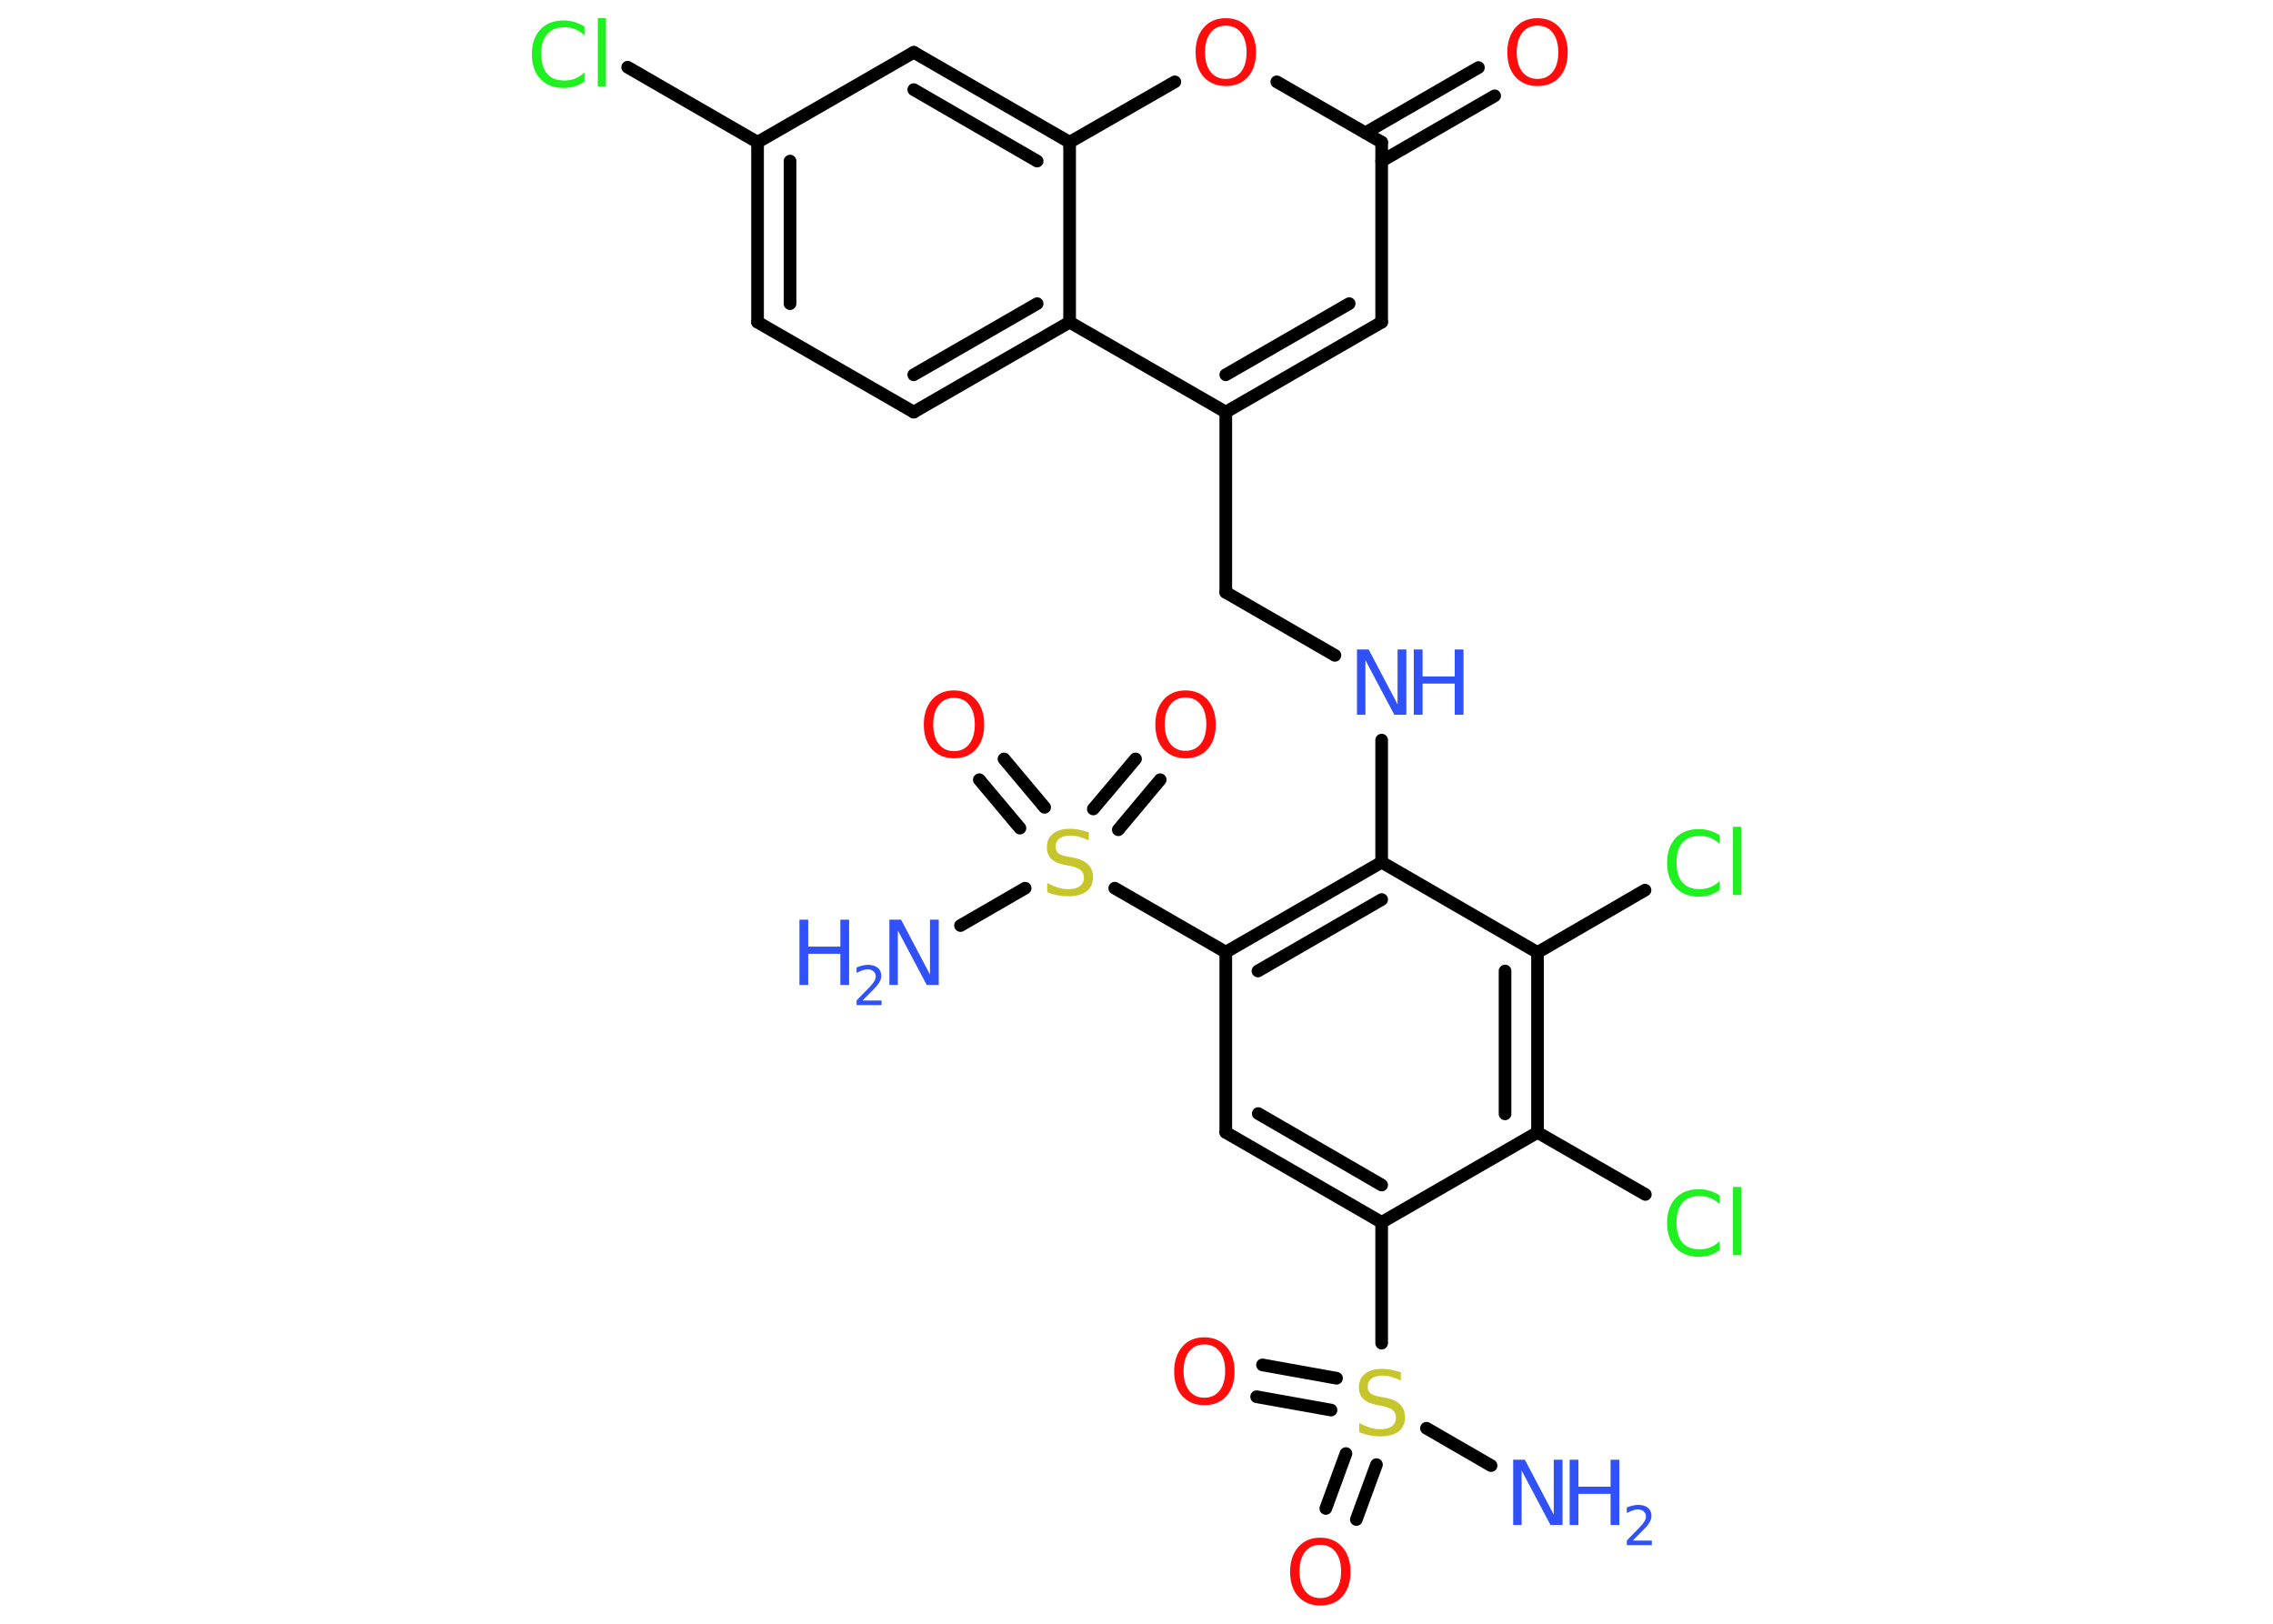 <?xml version='1.0' encoding='UTF-8'?>
<!DOCTYPE svg PUBLIC "-//W3C//DTD SVG 1.1//EN" "http://www.w3.org/Graphics/SVG/1.1/DTD/svg11.dtd">
<svg version='1.2' xmlns='http://www.w3.org/2000/svg' xmlns:xlink='http://www.w3.org/1999/xlink' width='70.0mm' height='50.0mm' viewBox='0 0 70.0 50.0'>
  <desc>Generated by the Chemistry Development Kit (http://github.com/cdk)</desc>
  <g stroke-linecap='round' stroke-linejoin='round' stroke='#000000' stroke-width='.39' fill='#3050F8'>
    <rect x='.0' y='.0' width='70.0' height='50.0' fill='#FFFFFF' stroke='none'/>
    <g id='mol1' class='mol'>
      <line id='mol1bnd1' class='bond' x1='45.92' y1='45.13' x2='43.93' y2='43.98'/>
      <g id='mol1bnd2' class='bond'>
        <line x1='40.99' y1='43.42' x2='38.7' y2='43.01'/>
        <line x1='41.16' y1='42.44' x2='38.88' y2='42.03'/>
      </g>
      <g id='mol1bnd3' class='bond'>
        <line x1='42.39' y1='45.1' x2='41.77' y2='46.79'/>
        <line x1='41.45' y1='44.76' x2='40.83' y2='46.45'/>
      </g>
      <line id='mol1bnd4' class='bond' x1='42.55' y1='41.36' x2='42.55' y2='37.64'/>
      <g id='mol1bnd5' class='bond'>
        <line x1='37.75' y1='34.87' x2='42.55' y2='37.64'/>
        <line x1='38.75' y1='34.29' x2='42.55' y2='36.49'/>
      </g>
      <line id='mol1bnd6' class='bond' x1='37.75' y1='34.87' x2='37.75' y2='29.32'/>
      <line id='mol1bnd7' class='bond' x1='37.75' y1='29.32' x2='34.33' y2='27.35'/>
      <line id='mol1bnd8' class='bond' x1='31.57' y1='27.35' x2='29.58' y2='28.5'/>
      <g id='mol1bnd9' class='bond'>
        <line x1='33.67' y1='24.91' x2='34.97' y2='23.37'/>
        <line x1='34.44' y1='25.55' x2='35.73' y2='24.01'/>
      </g>
      <g id='mol1bnd10' class='bond'>
        <line x1='31.41' y1='25.5' x2='30.16' y2='24.01'/>
        <line x1='32.17' y1='24.86' x2='30.92' y2='23.37'/>
      </g>
      <g id='mol1bnd11' class='bond'>
        <line x1='42.55' y1='26.55' x2='37.75' y2='29.32'/>
        <line x1='42.55' y1='27.7' x2='38.74' y2='29.9'/>
      </g>
      <line id='mol1bnd12' class='bond' x1='42.55' y1='26.55' x2='42.55' y2='22.79'/>
      <line id='mol1bnd13' class='bond' x1='41.11' y1='20.18' x2='37.75' y2='18.24'/>
      <line id='mol1bnd14' class='bond' x1='37.75' y1='18.24' x2='37.75' y2='12.69'/>
      <g id='mol1bnd15' class='bond'>
        <line x1='37.75' y1='12.69' x2='42.55' y2='9.92'/>
        <line x1='37.75' y1='11.54' x2='41.55' y2='9.35'/>
      </g>
      <line id='mol1bnd16' class='bond' x1='42.55' y1='9.92' x2='42.55' y2='4.38'/>
      <g id='mol1bnd17' class='bond'>
        <line x1='42.05' y1='4.09' x2='45.53' y2='2.08'/>
        <line x1='42.55' y1='4.96' x2='46.03' y2='2.95'/>
      </g>
      <line id='mol1bnd18' class='bond' x1='42.55' y1='4.38' x2='39.32' y2='2.52'/>
      <line id='mol1bnd19' class='bond' x1='36.18' y1='2.52' x2='32.94' y2='4.38'/>
      <g id='mol1bnd20' class='bond'>
        <line x1='32.94' y1='4.38' x2='28.14' y2='1.61'/>
        <line x1='31.94' y1='4.96' x2='28.14' y2='2.76'/>
      </g>
      <line id='mol1bnd21' class='bond' x1='28.14' y1='1.61' x2='23.33' y2='4.38'/>
      <line id='mol1bnd22' class='bond' x1='23.33' y1='4.38' x2='19.33' y2='2.07'/>
      <g id='mol1bnd23' class='bond'>
        <line x1='23.33' y1='4.38' x2='23.33' y2='9.92'/>
        <line x1='24.33' y1='4.96' x2='24.33' y2='9.35'/>
      </g>
      <line id='mol1bnd24' class='bond' x1='23.33' y1='9.92' x2='28.14' y2='12.69'/>
      <g id='mol1bnd25' class='bond'>
        <line x1='28.14' y1='12.69' x2='32.94' y2='9.92'/>
        <line x1='28.14' y1='11.54' x2='31.94' y2='9.35'/>
      </g>
      <line id='mol1bnd26' class='bond' x1='37.75' y1='12.69' x2='32.94' y2='9.92'/>
      <line id='mol1bnd27' class='bond' x1='32.94' y1='4.38' x2='32.94' y2='9.92'/>
      <line id='mol1bnd28' class='bond' x1='42.55' y1='26.55' x2='47.35' y2='29.33'/>
      <line id='mol1bnd29' class='bond' x1='47.35' y1='29.33' x2='50.66' y2='27.41'/>
      <g id='mol1bnd30' class='bond'>
        <line x1='47.35' y1='34.87' x2='47.35' y2='29.33'/>
        <line x1='46.35' y1='34.3' x2='46.35' y2='29.9'/>
      </g>
      <line id='mol1bnd31' class='bond' x1='42.55' y1='37.64' x2='47.35' y2='34.87'/>
      <line id='mol1bnd32' class='bond' x1='47.35' y1='34.87' x2='50.67' y2='36.78'/>
      <g id='mol1atm1' class='atom'>
        <path d='M46.59 44.95h.37l.89 1.69v-1.69h.27v2.01h-.37l-.89 -1.68v1.68h-.26v-2.01z' stroke='none'/>
        <path d='M48.34 44.95h.27v.83h.99v-.83h.27v2.01h-.27v-.96h-.99v.96h-.27v-2.01z' stroke='none'/>
        <path d='M50.3 47.44h.57v.14h-.77v-.14q.09 -.1 .25 -.26q.16 -.16 .2 -.21q.08 -.09 .11 -.15q.03 -.06 .03 -.12q.0 -.1 -.07 -.16q-.07 -.06 -.18 -.06q-.08 .0 -.16 .03q-.08 .03 -.18 .08v-.17q.1 -.04 .19 -.06q.09 -.02 .16 -.02q.19 .0 .3 .09q.11 .09 .11 .25q.0 .07 -.03 .14q-.03 .07 -.1 .16q-.02 .02 -.13 .14q-.11 .11 -.31 .31z' stroke='none'/>
      </g>
      <path id='mol1atm2' class='atom' d='M43.14 42.24v.27q-.15 -.07 -.29 -.11q-.14 -.04 -.27 -.04q-.22 .0 -.34 .09q-.12 .09 -.12 .25q.0 .13 .08 .2q.08 .07 .3 .11l.17 .03q.3 .06 .45 .21q.15 .15 .15 .39q.0 .29 -.2 .44q-.2 .15 -.58 .15q-.14 .0 -.3 -.03q-.16 -.03 -.33 -.1v-.28q.17 .09 .33 .14q.16 .05 .31 .05q.24 .0 .36 -.09q.13 -.09 .13 -.26q.0 -.15 -.09 -.23q-.09 -.08 -.3 -.13l-.17 -.03q-.31 -.06 -.44 -.19q-.14 -.13 -.14 -.36q.0 -.27 .19 -.42q.19 -.15 .52 -.15q.14 .0 .29 .03q.15 .03 .3 .08z' stroke='none' fill='#C6C62C'/>
      <path id='mol1atm3' class='atom' d='M37.09 41.4q-.3 .0 -.47 .22q-.17 .22 -.17 .6q.0 .38 .17 .6q.17 .22 .47 .22q.3 .0 .47 -.22q.17 -.22 .17 -.6q.0 -.38 -.17 -.6q-.17 -.22 -.47 -.22zM37.09 41.18q.42 .0 .68 .29q.25 .29 .25 .76q.0 .48 -.25 .76q-.25 .28 -.68 .28q-.42 .0 -.68 -.28q-.25 -.28 -.25 -.76q.0 -.47 .25 -.76q.25 -.29 .68 -.29z' stroke='none' fill='#FF0D0D'/>
      <path id='mol1atm4' class='atom' d='M40.66 47.57q-.3 .0 -.47 .22q-.17 .22 -.17 .6q.0 .38 .17 .6q.17 .22 .47 .22q.3 .0 .47 -.22q.17 -.22 .17 -.6q.0 -.38 -.17 -.6q-.17 -.22 -.47 -.22zM40.66 47.35q.42 .0 .68 .29q.25 .29 .25 .76q.0 .48 -.25 .76q-.25 .28 -.68 .28q-.42 .0 -.68 -.28q-.25 -.28 -.25 -.76q.0 -.47 .25 -.76q.25 -.29 .68 -.29z' stroke='none' fill='#FF0D0D'/>
      <path id='mol1atm8' class='atom' d='M33.53 25.61v.27q-.15 -.07 -.29 -.11q-.14 -.04 -.27 -.04q-.22 .0 -.34 .09q-.12 .09 -.12 .25q.0 .13 .08 .2q.08 .07 .3 .11l.17 .03q.3 .06 .45 .21q.15 .15 .15 .39q.0 .29 -.2 .44q-.2 .15 -.58 .15q-.14 .0 -.3 -.03q-.16 -.03 -.33 -.1v-.28q.17 .09 .33 .14q.16 .05 .31 .05q.24 .0 .36 -.09q.13 -.09 .13 -.26q.0 -.15 -.09 -.23q-.09 -.08 -.3 -.13l-.17 -.03q-.31 -.06 -.44 -.19q-.14 -.13 -.14 -.36q.0 -.27 .19 -.42q.19 -.15 .52 -.15q.14 .0 .29 .03q.15 .03 .3 .08z' stroke='none' fill='#C6C62C'/>
      <g id='mol1atm9' class='atom'>
        <path d='M27.38 28.32h.37l.89 1.69v-1.69h.27v2.01h-.37l-.89 -1.68v1.68h-.26v-2.01z' stroke='none'/>
        <path d='M24.62 28.32h.27v.83h.99v-.83h.27v2.01h-.27v-.96h-.99v.96h-.27v-2.01z' stroke='none'/>
        <path d='M26.58 30.81h.57v.14h-.77v-.14q.09 -.1 .25 -.26q.16 -.16 .2 -.21q.08 -.09 .11 -.15q.03 -.06 .03 -.12q.0 -.1 -.07 -.16q-.07 -.06 -.18 -.06q-.08 .0 -.16 .03q-.08 .03 -.18 .08v-.17q.1 -.04 .19 -.06q.09 -.02 .16 -.02q.19 .0 .3 .09q.11 .09 .11 .25q.0 .07 -.03 .14q-.03 .07 -.1 .16q-.02 .02 -.13 .14q-.11 .11 -.31 .31z' stroke='none'/>
      </g>
      <path id='mol1atm10' class='atom' d='M36.51 21.48q-.3 .0 -.47 .22q-.17 .22 -.17 .6q.0 .38 .17 .6q.17 .22 .47 .22q.3 .0 .47 -.22q.17 -.22 .17 -.6q.0 -.38 -.17 -.6q-.17 -.22 -.47 -.22zM36.51 21.26q.42 .0 .68 .29q.25 .29 .25 .76q.0 .48 -.25 .76q-.25 .28 -.68 .28q-.42 .0 -.68 -.28q-.25 -.28 -.25 -.76q.0 -.47 .25 -.76q.25 -.29 .68 -.29z' stroke='none' fill='#FF0D0D'/>
      <path id='mol1atm11' class='atom' d='M29.38 21.49q-.3 .0 -.47 .22q-.17 .22 -.17 .6q.0 .38 .17 .6q.17 .22 .47 .22q.3 .0 .47 -.22q.17 -.22 .17 -.6q.0 -.38 -.17 -.6q-.17 -.22 -.47 -.22zM29.38 21.26q.42 .0 .68 .29q.25 .29 .25 .76q.0 .48 -.25 .76q-.25 .28 -.68 .28q-.42 .0 -.68 -.28q-.25 -.28 -.25 -.76q.0 -.47 .25 -.76q.25 -.29 .68 -.29z' stroke='none' fill='#FF0D0D'/>
      <g id='mol1atm13' class='atom'>
        <path d='M41.78 20.0h.37l.89 1.69v-1.69h.27v2.01h-.37l-.89 -1.68v1.68h-.26v-2.01z' stroke='none'/>
        <path d='M43.54 20.0h.27v.83h.99v-.83h.27v2.01h-.27v-.96h-.99v.96h-.27v-2.01z' stroke='none'/>
      </g>
      <path id='mol1atm18' class='atom' d='M47.35 .79q-.3 .0 -.47 .22q-.17 .22 -.17 .6q.0 .38 .17 .6q.17 .22 .47 .22q.3 .0 .47 -.22q.17 -.22 .17 -.6q.0 -.38 -.17 -.6q-.17 -.22 -.47 -.22zM47.35 .56q.42 .0 .68 .29q.25 .29 .25 .76q.0 .48 -.25 .76q-.25 .28 -.68 .28q-.42 .0 -.68 -.28q-.25 -.28 -.25 -.76q.0 -.47 .25 -.76q.25 -.29 .68 -.29z' stroke='none' fill='#FF0D0D'/>
      <path id='mol1atm19' class='atom' d='M37.75 .79q-.3 .0 -.47 .22q-.17 .22 -.17 .6q.0 .38 .17 .6q.17 .22 .47 .22q.3 .0 .47 -.22q.17 -.22 .17 -.6q.0 -.38 -.17 -.6q-.17 -.22 -.47 -.22zM37.75 .56q.42 .0 .68 .29q.25 .29 .25 .76q.0 .48 -.25 .76q-.25 .28 -.68 .28q-.42 .0 -.68 -.28q-.25 -.28 -.25 -.76q.0 -.47 .25 -.76q.25 -.29 .68 -.29z' stroke='none' fill='#FF0D0D'/>
      <path id='mol1atm23' class='atom' d='M18.0 .8v.29q-.14 -.13 -.29 -.19q-.15 -.06 -.33 -.06q-.35 .0 -.53 .21q-.18 .21 -.18 .61q.0 .4 .18 .61q.18 .21 .53 .21q.18 .0 .33 -.06q.15 -.06 .29 -.19v.28q-.14 .1 -.3 .15q-.16 .05 -.34 .05q-.46 .0 -.72 -.28q-.26 -.28 -.26 -.76q.0 -.48 .26 -.76q.26 -.28 .72 -.28q.18 .0 .34 .05q.16 .05 .3 .14zM18.41 .56h.25v2.1h-.25v-2.1z' stroke='none' fill='#1FF01F'/>
      <path id='mol1atm28' class='atom' d='M52.96 25.7v.29q-.14 -.13 -.29 -.19q-.15 -.06 -.33 -.06q-.35 .0 -.53 .21q-.18 .21 -.18 .61q.0 .4 .18 .61q.18 .21 .53 .21q.18 .0 .33 -.06q.15 -.06 .29 -.19v.28q-.14 .1 -.3 .15q-.16 .05 -.34 .05q-.46 .0 -.72 -.28q-.26 -.28 -.26 -.76q.0 -.48 .26 -.76q.26 -.28 .72 -.28q.18 .0 .34 .05q.16 .05 .3 .14zM53.37 25.46h.25v2.1h-.25v-2.1z' stroke='none' fill='#1FF01F'/>
      <path id='mol1atm30' class='atom' d='M52.96 36.79v.29q-.14 -.13 -.29 -.19q-.15 -.06 -.33 -.06q-.35 .0 -.53 .21q-.18 .21 -.18 .61q.0 .4 .18 .61q.18 .21 .53 .21q.18 .0 .33 -.06q.15 -.06 .29 -.19v.28q-.14 .1 -.3 .15q-.16 .05 -.34 .05q-.46 .0 -.72 -.28q-.26 -.28 -.26 -.76q.0 -.48 .26 -.76q.26 -.28 .72 -.28q.18 .0 .34 .05q.16 .05 .3 .14zM53.37 36.55h.25v2.1h-.25v-2.1z' stroke='none' fill='#1FF01F'/>
    </g>
  </g>
</svg>
